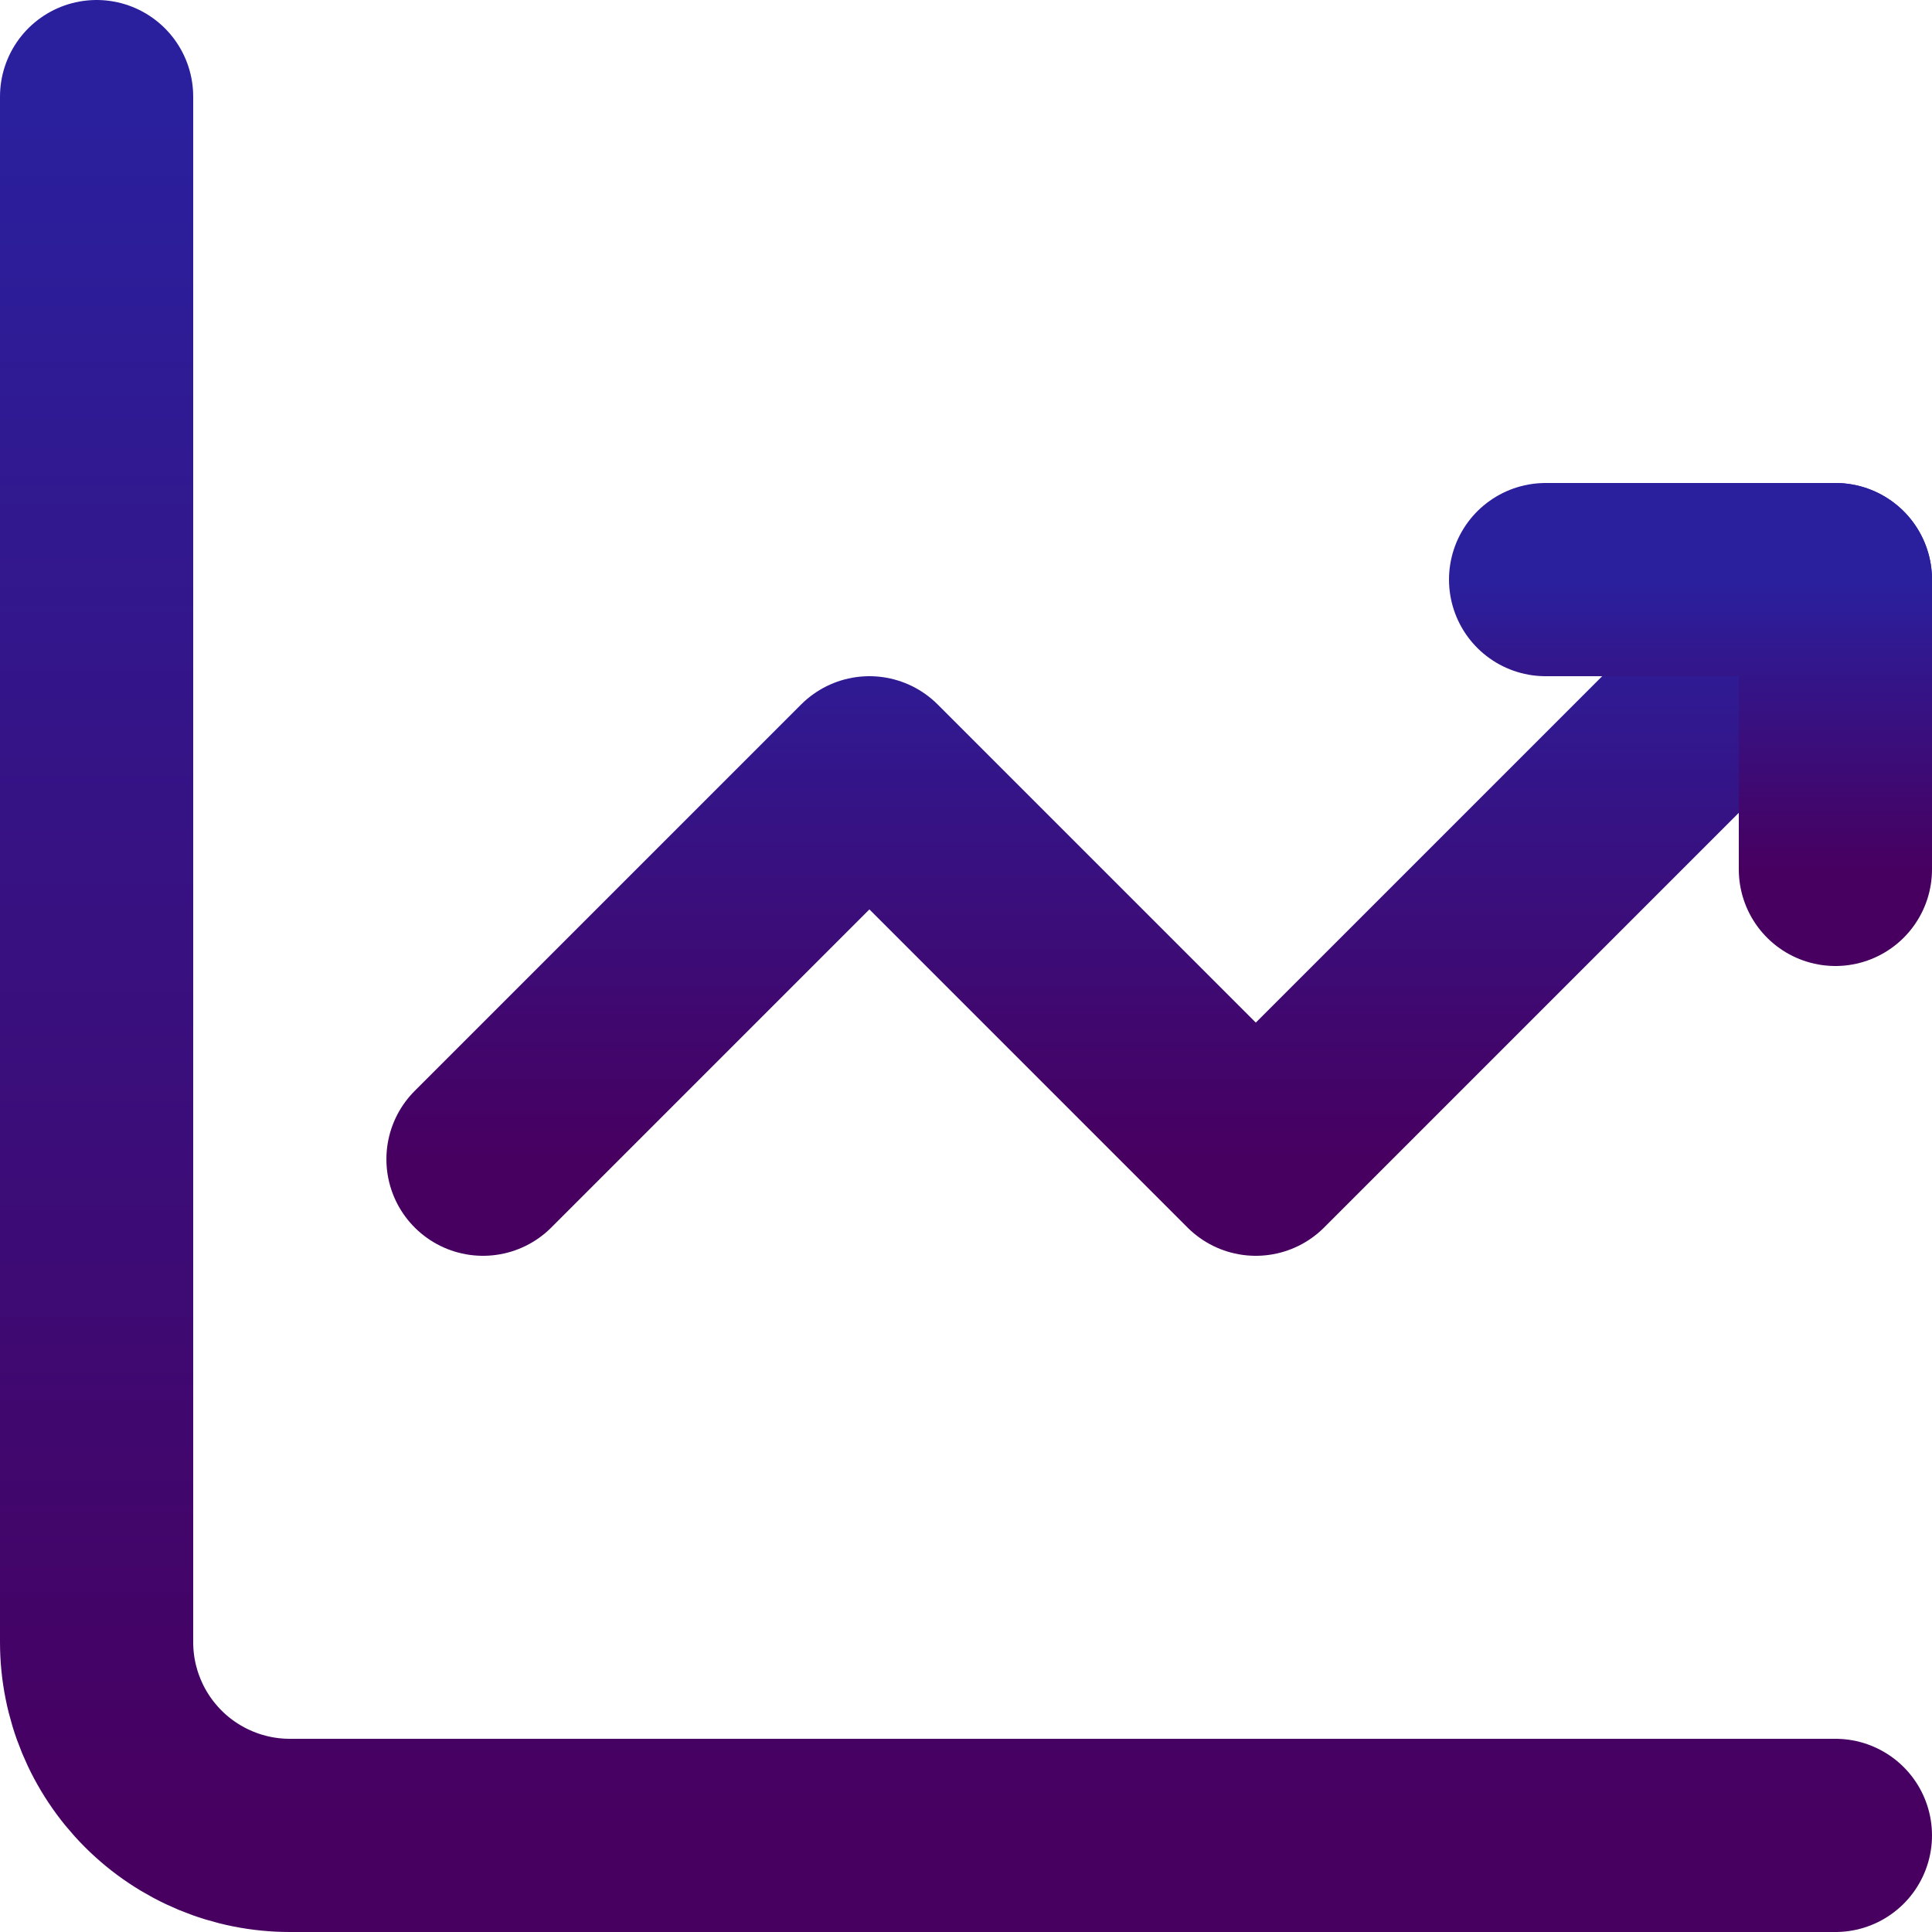 <svg width="20" height="20" viewBox="0 0 20 20" fill="none" xmlns="http://www.w3.org/2000/svg">
<path d="M1 1V17C1 17.53 1.211 18.039 1.586 18.414C1.961 18.789 2.47 19 3 19H19" stroke="url(#paint0_linear_416_5740)" stroke-width="2" stroke-miterlimit="5.759" stroke-linecap="round" stroke-linejoin="round"/>
<path d="M5 12L9 8L13 12L19 6" stroke="url(#paint1_linear_416_5740)" stroke-width="2" stroke-miterlimit="5.759" stroke-linecap="round" stroke-linejoin="round"/>
<path d="M16 6H19V9" stroke="url(#paint2_linear_416_5740)" stroke-width="2" stroke-linecap="round" stroke-linejoin="round"/>
<defs>
<linearGradient id="paint0_linear_416_5740" x1="10" y1="1" x2="10" y2="19" gradientUnits="userSpaceOnUse">
<stop stop-color="#2A209E"/>
<stop offset="1" stop-color="#470060"/>
</linearGradient>
<linearGradient id="paint1_linear_416_5740" x1="12" y1="6" x2="12" y2="12" gradientUnits="userSpaceOnUse">
<stop stop-color="#2A209E"/>
<stop offset="1" stop-color="#470060"/>
</linearGradient>
<linearGradient id="paint2_linear_416_5740" x1="17.5" y1="6" x2="17.5" y2="9" gradientUnits="userSpaceOnUse">
<stop stop-color="#2A209E"/>
<stop offset="1" stop-color="#470060"/>
</linearGradient>
</defs>
</svg>
